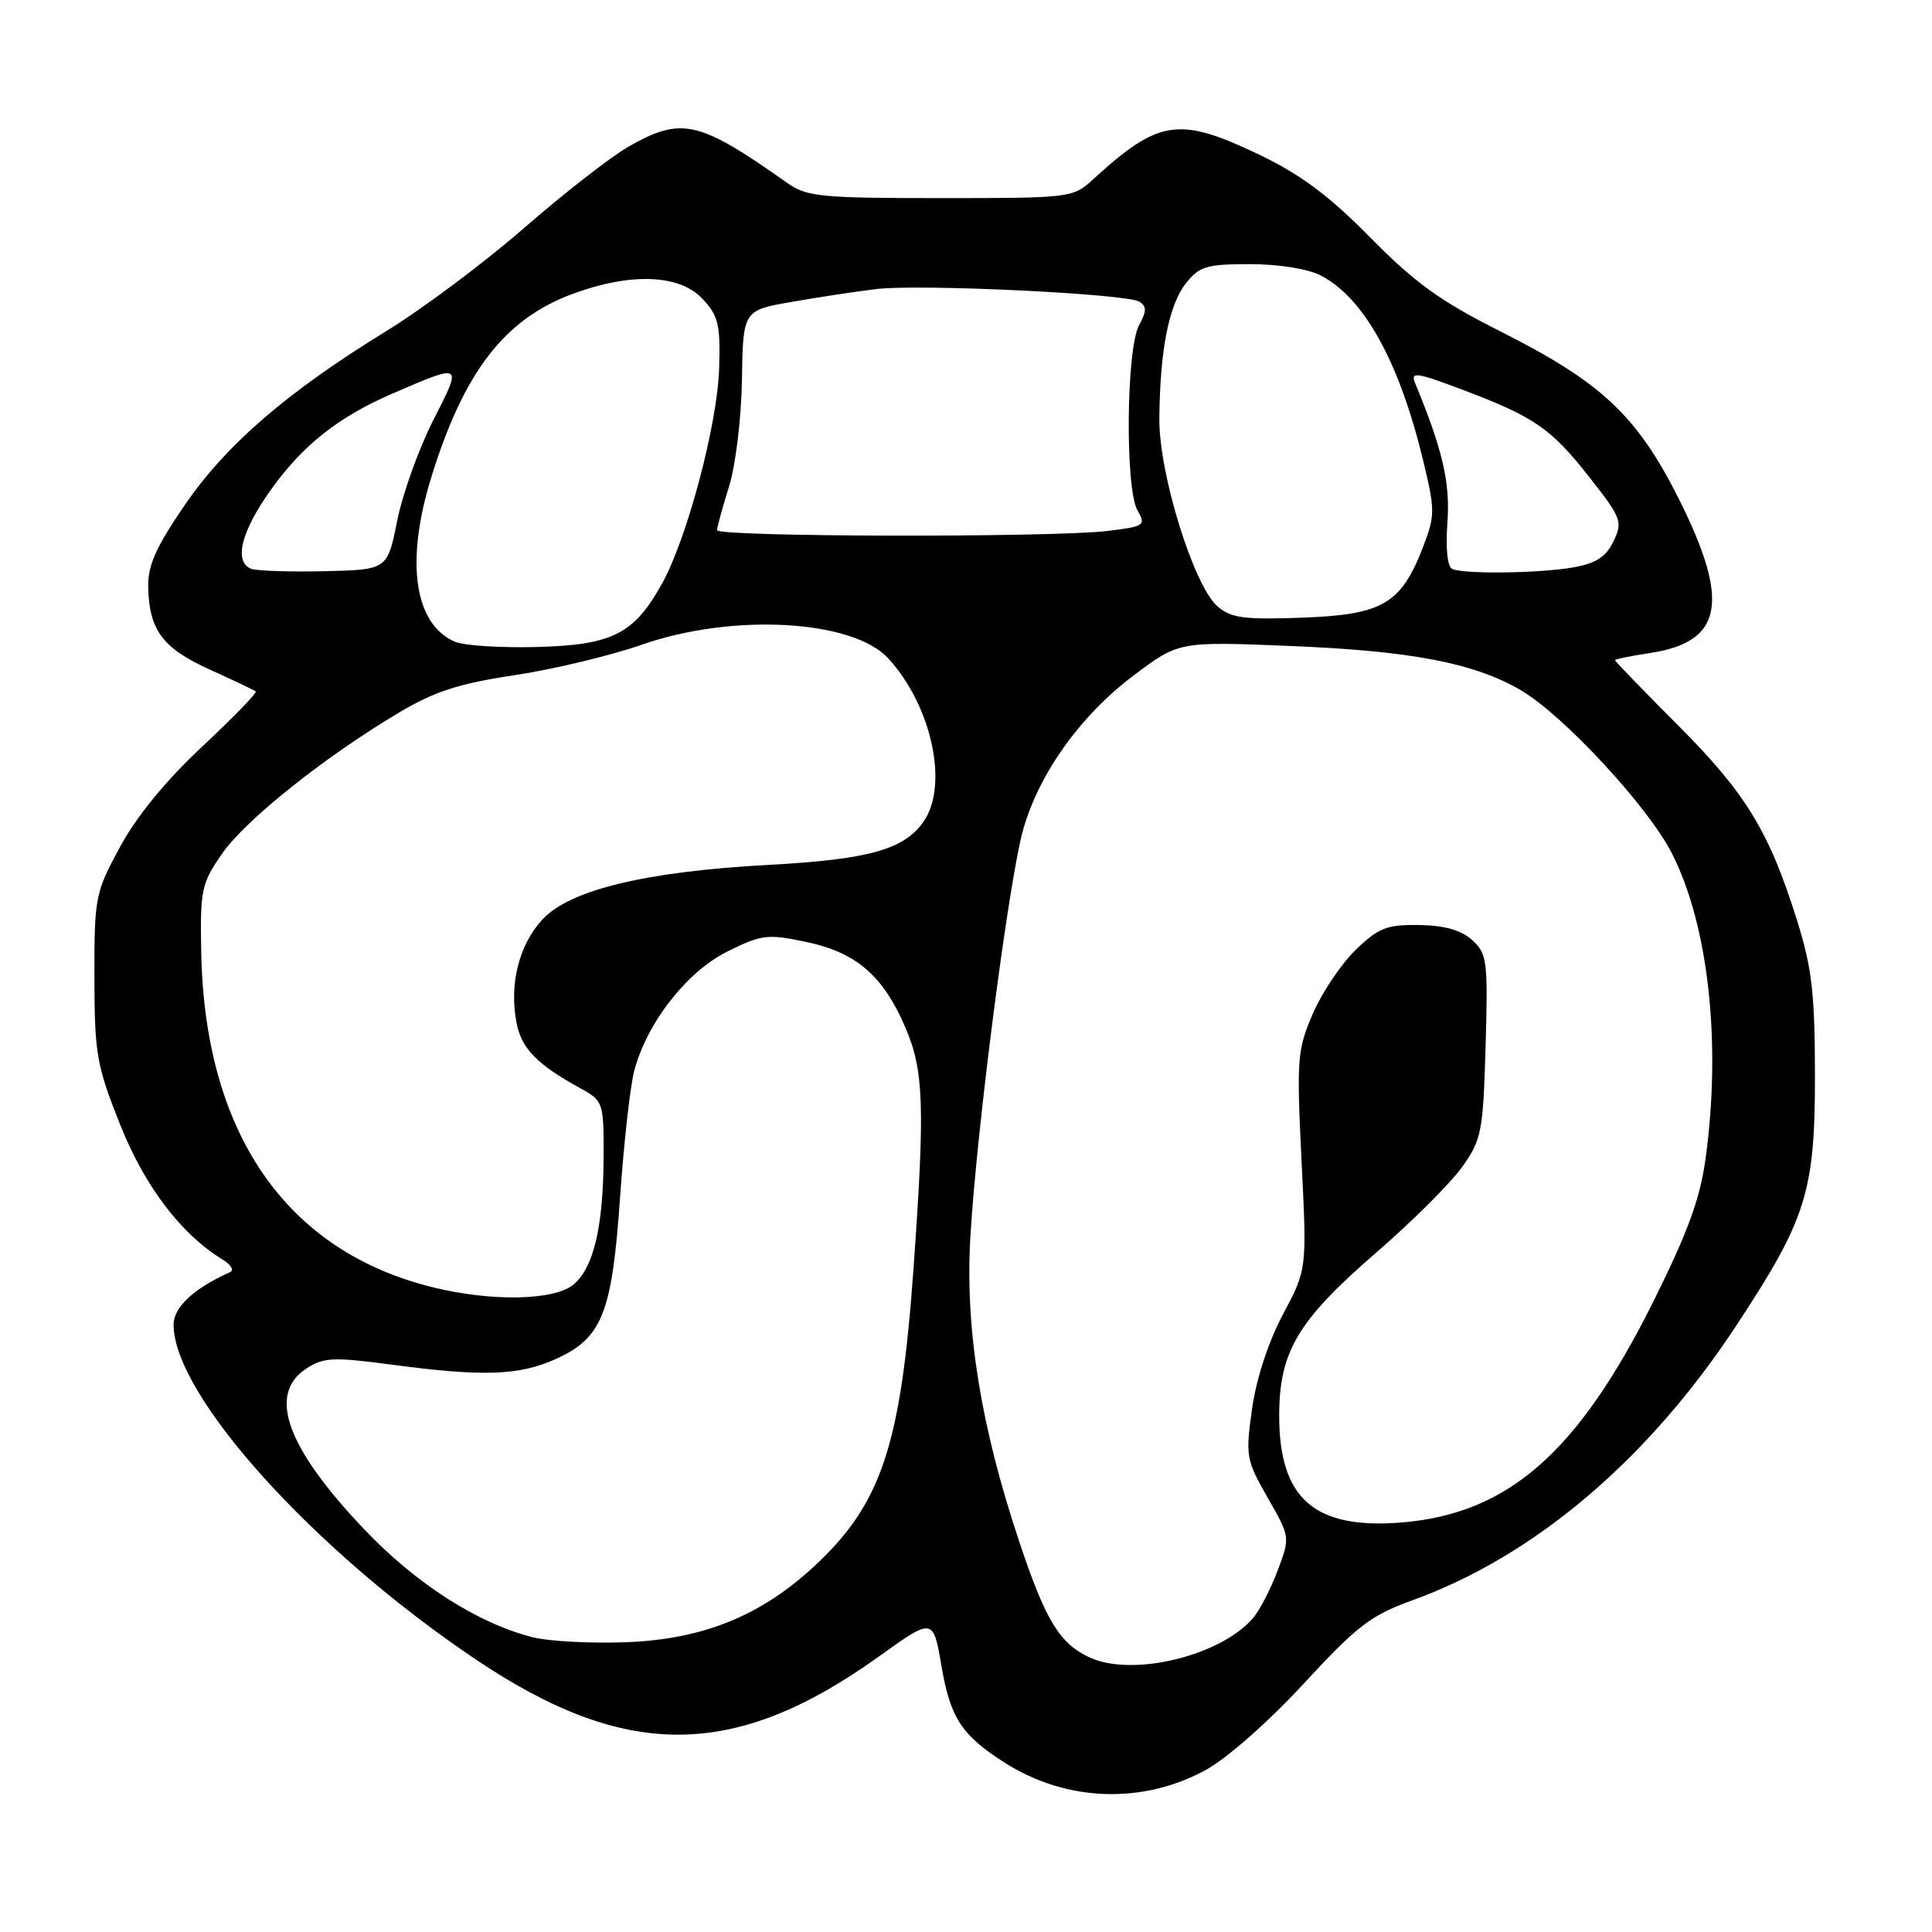 <?xml version="1.0" encoding="UTF-8" standalone="no"?>
<!DOCTYPE svg PUBLIC "-//W3C//DTD SVG 1.1//EN" "http://www.w3.org/Graphics/SVG/1.1/DTD/svg11.dtd" >
<svg xmlns="http://www.w3.org/2000/svg" xmlns:xlink="http://www.w3.org/1999/xlink" version="1.1" viewBox="0 0 256 256">
 <g >
 <path fill="currentColor"
d=" M 159.76 234.54 C 162.56 233.01 168.11 228.12 172.74 223.10 C 179.82 215.43 181.63 214.04 187.17 212.04 C 203.27 206.22 218.34 193.45 229.99 175.76 C 239.37 161.54 240.50 157.94 240.49 142.50 C 240.48 131.69 240.09 128.24 238.14 122.03 C 234.45 110.22 231.34 105.11 222.36 96.12 C 217.76 91.51 214.00 87.63 214.00 87.48 C 214.00 87.34 216.06 86.92 218.57 86.54 C 228.28 85.09 229.30 79.79 222.48 66.16 C 216.91 55.06 212.23 50.66 198.71 43.86 C 190.88 39.92 187.45 37.45 181.59 31.49 C 176.15 25.97 172.37 23.14 166.91 20.52 C 156.20 15.39 153.58 15.78 144.81 23.79 C 142.18 26.21 141.81 26.25 124.64 26.25 C 108.77 26.25 106.90 26.07 104.33 24.25 C 92.57 15.94 90.30 15.42 83.25 19.45 C 80.92 20.79 74.71 25.62 69.47 30.19 C 64.23 34.76 56.01 40.91 51.22 43.85 C 38.05 51.93 29.94 58.94 24.44 66.98 C 20.60 72.60 19.56 74.97 19.64 77.90 C 19.78 83.53 21.60 85.93 27.84 88.74 C 30.95 90.15 33.67 91.44 33.89 91.62 C 34.10 91.79 30.91 95.07 26.81 98.91 C 22.03 103.37 18.11 108.14 15.92 112.19 C 12.61 118.29 12.50 118.86 12.51 129.50 C 12.53 139.64 12.79 141.16 15.91 149.00 C 19.19 157.22 23.98 163.53 29.50 166.90 C 30.60 167.57 31.05 168.32 30.50 168.56 C 25.70 170.70 23.00 173.21 23.00 175.53 C 23.00 184.88 41.56 205.45 63.02 219.87 C 82.98 233.30 97.38 233.19 116.49 219.47 C 123.65 214.34 123.65 214.34 124.75 220.76 C 125.93 227.65 127.44 229.95 133.14 233.57 C 141.28 238.75 151.35 239.11 159.76 234.54 Z  M 144.45 219.65 C 140.42 217.82 138.55 214.76 135.05 204.26 C 129.95 188.98 127.88 176.10 128.57 164.05 C 129.39 149.71 133.71 116.38 135.60 109.83 C 137.75 102.37 143.23 94.75 150.23 89.49 C 156.20 85.00 156.20 85.00 170.85 85.59 C 186.99 86.24 195.34 87.84 201.54 91.47 C 207.18 94.78 218.43 106.93 221.55 113.10 C 226.39 122.65 228.10 138.18 226.00 153.50 C 225.27 158.86 223.63 163.32 219.04 172.53 C 209.06 192.52 199.82 200.60 185.67 201.74 C 174.17 202.66 169.50 198.58 169.50 187.60 C 169.50 179.11 171.95 174.98 182.33 166.00 C 187.09 161.88 192.23 156.76 193.75 154.62 C 196.32 151.00 196.52 149.97 196.85 138.62 C 197.17 127.29 197.05 126.36 195.07 124.56 C 193.62 123.25 191.40 122.62 188.03 122.57 C 183.75 122.51 182.66 122.94 179.62 125.88 C 177.70 127.74 175.15 131.55 173.94 134.35 C 171.89 139.12 171.80 140.37 172.46 153.82 C 173.18 168.19 173.18 168.19 170.01 174.14 C 168.08 177.76 166.47 182.66 165.91 186.65 C 165.02 192.93 165.11 193.44 167.97 198.45 C 170.96 203.68 170.96 203.68 169.30 208.09 C 168.39 210.52 166.93 213.34 166.07 214.36 C 161.82 219.39 150.15 222.24 144.45 219.65 Z  M 70.62 216.95 C 63.32 215.12 55.13 209.87 48.21 202.59 C 37.95 191.78 35.42 184.74 40.58 181.35 C 42.88 179.85 44.13 179.79 51.95 180.83 C 64.04 182.44 68.81 182.27 73.68 180.06 C 79.81 177.28 81.11 173.97 82.17 158.53 C 82.67 151.36 83.51 143.85 84.05 141.84 C 85.76 135.46 91.02 128.74 96.40 126.07 C 100.92 123.83 101.70 123.73 106.82 124.81 C 113.44 126.20 117.01 129.27 119.95 136.11 C 122.42 141.84 122.58 146.53 121.05 168.00 C 119.37 191.63 116.79 199.33 107.78 207.64 C 100.73 214.14 93.07 217.22 83.02 217.60 C 78.33 217.78 72.75 217.49 70.62 216.95 Z  M 57.50 170.61 C 37.92 165.85 27.09 150.18 26.66 126.03 C 26.51 117.94 26.70 117.05 29.41 113.14 C 32.50 108.67 42.95 100.33 52.82 94.45 C 57.55 91.63 60.77 90.58 68.15 89.47 C 73.29 88.70 80.88 86.88 85.00 85.44 C 97.05 81.22 112.99 82.10 117.70 87.24 C 123.47 93.53 125.74 104.07 122.37 108.88 C 119.78 112.58 115.10 113.88 101.87 114.60 C 85.49 115.48 75.38 117.94 71.80 121.91 C 68.74 125.32 67.48 130.39 68.43 135.46 C 69.08 138.92 71.11 141.02 76.90 144.20 C 79.93 145.87 80.00 146.07 79.98 153.20 C 79.95 162.58 78.65 168.05 75.94 170.25 C 73.38 172.32 65.19 172.48 57.50 170.61 Z  M 60.30 85.04 C 54.90 82.74 53.69 74.48 57.11 63.36 C 61.43 49.34 66.78 42.35 75.75 38.99 C 83.49 36.10 90.01 36.32 93.07 39.58 C 95.19 41.83 95.47 42.99 95.29 48.83 C 95.06 56.27 91.03 71.42 87.68 77.41 C 84.00 84.01 81.11 85.47 71.18 85.73 C 66.41 85.86 61.51 85.55 60.30 85.04 Z  M 161.32 80.34 C 158.17 77.61 153.56 62.75 153.62 55.50 C 153.69 46.48 154.87 40.43 157.12 37.57 C 158.92 35.28 159.86 35.00 165.62 35.00 C 169.42 35.00 173.30 35.62 175.00 36.50 C 180.71 39.45 185.37 47.83 188.53 60.84 C 190.16 67.55 190.17 68.28 188.61 72.35 C 185.69 80.00 183.25 81.45 172.64 81.84 C 164.83 82.13 163.12 81.90 161.32 80.34 Z  M 33.25 75.36 C 30.95 74.39 31.97 70.37 35.92 64.86 C 40.13 58.97 44.87 55.23 52.00 52.15 C 61.36 48.12 61.29 48.07 57.40 55.70 C 55.50 59.44 53.35 65.42 52.63 69.00 C 51.33 75.50 51.33 75.50 42.91 75.69 C 38.29 75.79 33.94 75.64 33.25 75.36 Z  M 192.44 75.40 C 191.79 75.13 191.54 72.71 191.79 69.23 C 192.17 63.93 191.17 59.64 187.51 50.76 C 186.88 49.23 187.65 49.33 193.62 51.58 C 203.29 55.22 205.50 56.73 210.60 63.23 C 214.86 68.65 215.04 69.14 213.80 71.72 C 212.82 73.78 211.49 74.64 208.49 75.18 C 204.09 75.96 194.11 76.10 192.44 75.40 Z  M 95.01 70.25 C 95.02 69.84 95.73 67.25 96.59 64.50 C 97.47 61.70 98.23 55.45 98.31 50.31 C 98.46 41.12 98.46 41.12 104.98 39.99 C 108.57 39.36 113.59 38.60 116.14 38.30 C 121.94 37.61 149.25 38.92 150.95 39.97 C 151.96 40.59 151.95 41.22 150.92 43.12 C 149.23 46.26 149.07 64.74 150.72 67.62 C 151.87 69.63 151.67 69.76 146.71 70.36 C 139.32 71.24 95.00 71.15 95.01 70.25 Z "/>
</g>
</svg>